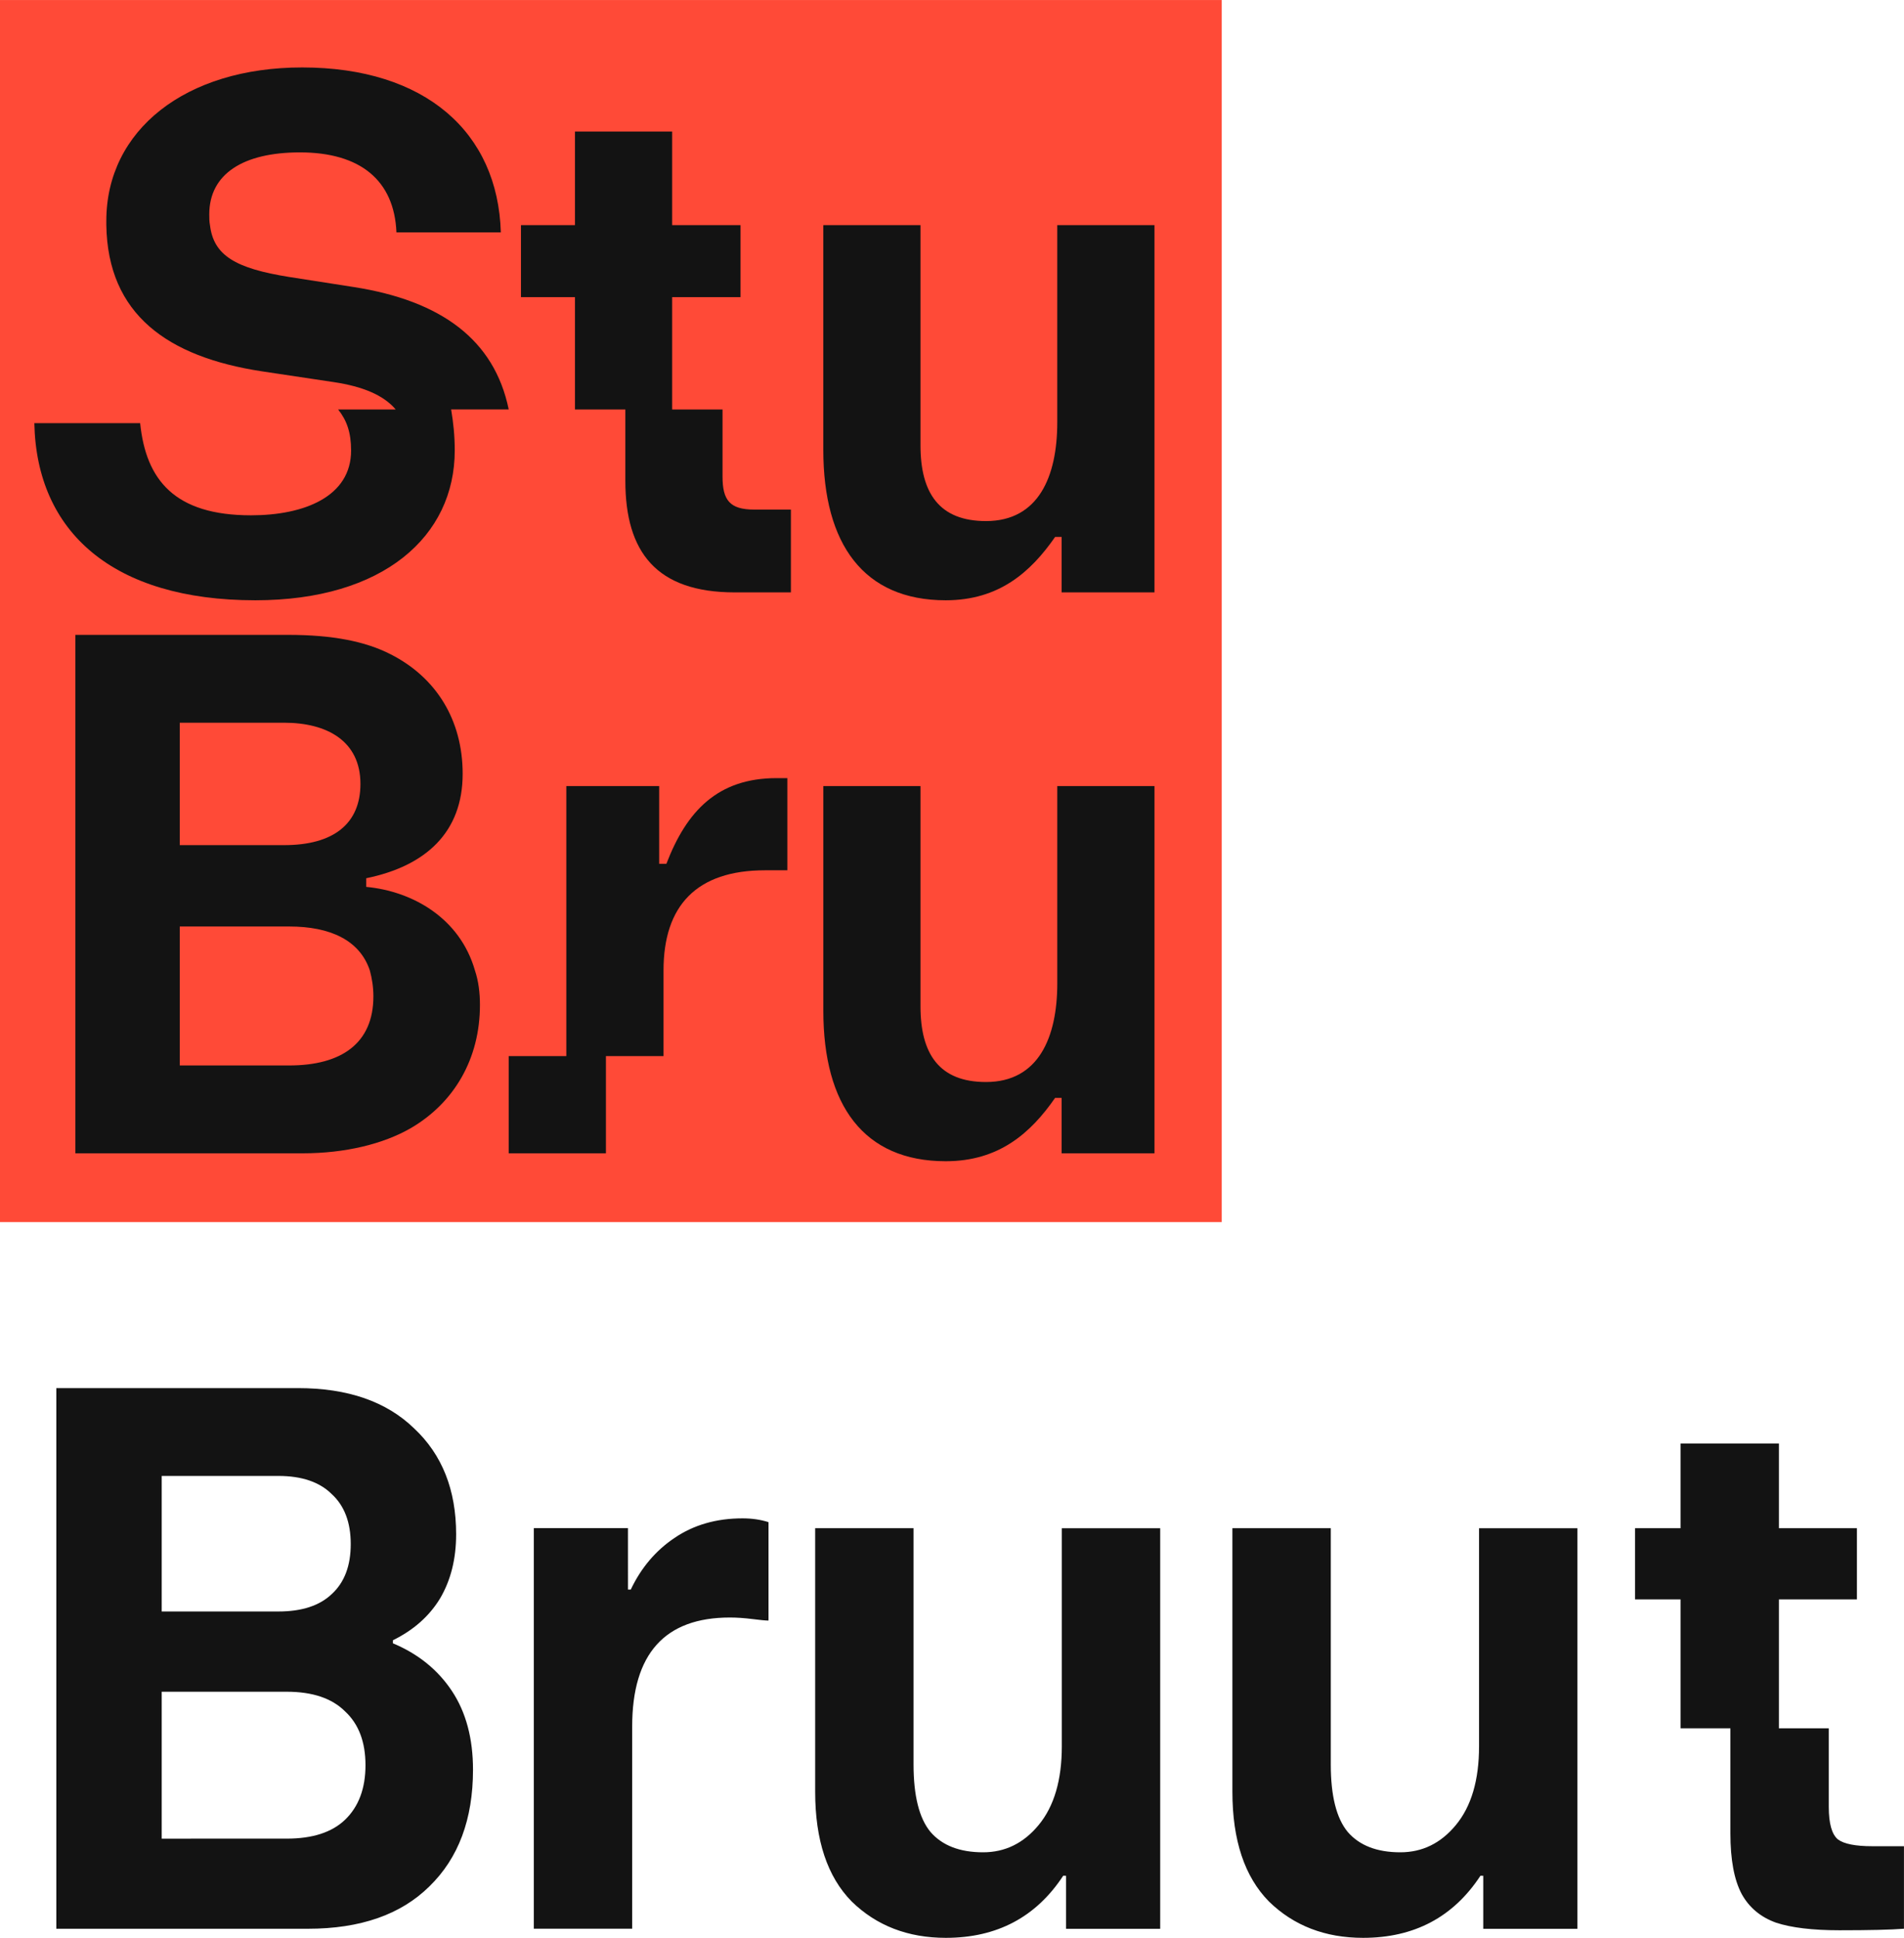 <svg width="491.39" height="500" version="1.1" viewBox="0 0 130.02 132.29" xml:space="preserve" xmlns="http://www.w3.org/2000/svg"><path d="m19.584 125.52q2.639 0 3.983-1.292 1.391-1.344 1.391-3.722 0-2.378-1.391-3.67-1.344-1.344-3.983-1.344h-8.542v10.029zm-0.576-15.507q2.399 0 3.647-1.189 1.296-1.189 1.296-3.412 0-2.223-1.296-3.412-1.248-1.241-3.647-1.241h-7.966v9.253zm1.344-15.25q5.086 0 7.917 2.74 2.879 2.688 2.879 7.237 0 2.533-1.104 4.394-1.104 1.809-3.215 2.843v0.207q2.591 1.085 4.031 3.257 1.44 2.171 1.44 5.376 0 5.066-2.975 7.961-2.927 2.895-8.301 2.895h-17.178v-36.909zm22.531 13.751h0.192q1.056-2.223 2.975-3.515 1.967-1.344 4.655-1.344 0.96 0 1.775 0.258v6.72q-0.288 0-1.104-0.104-0.816-0.104-1.536-0.104-6.67 0-6.67 7.444v13.802h-6.718v-27.346h6.43zm29.721 19.54q-2.783 4.239-8.013 4.239-3.887 0-6.43-2.481-2.495-2.533-2.495-7.495v-17.989h6.718v16.128q0 3.205 1.152 4.601 1.2 1.396 3.599 1.396 2.255 0 3.791-1.861 1.583-1.913 1.583-5.376v-14.887h6.718v27.346h-6.43v-3.619zm28.492 0q-2.783 4.239-8.013 4.239-3.887 0-6.43-2.481-2.495-2.533-2.495-7.495v-17.989h6.718v16.128q0 3.205 1.152 4.601 1.2 1.396 3.599 1.396 2.255 0 3.791-1.861 1.583-1.913 1.583-5.376v-14.887h6.718v27.346h-6.43v-3.619zm13.664-29.511v5.785h-3.108v4.859h3.108v8.802h6.718v-8.802h5.326v-4.859h-5.326v-5.785zm3.405 19.445v7.172c0 1.792 0.256 3.17 0.768 4.135 0.512 0.93 1.296 1.585 2.351 1.964 1.056 0.345 2.495 0.517 4.318 0.517 2.047 0 3.519-0.034 4.415-0.104v-5.634h-2.159c-1.152 0-1.935-0.155-2.351-0.465-0.416-0.345-0.624-1.086-0.624-2.223v-5.362z" fill="#131313" stroke-width=".215" style="font-variant-caps:normal;font-variant-ligatures:normal;font-variant-numeric:normal"/><g transform="matrix(1.49 0 0 1.49 -3.488 -3.505)"><path d="m2.34 2.351h55.994v55.994h-55.994z" fill="#ff4a37"/><g fill="#131313"><path d="m15.594 51.168h-5.014v-6.367h5.014c1.881 0 3.233 0.627 3.696 2.011 0.099 0.364 0.164 0.76 0.164 1.189 0 2.144-1.452 3.167-3.86 3.167zm-5.014-15.704h4.783c1.947 0 3.497 0.824 3.497 2.804 0 1.814-1.22 2.805-3.497 2.805h-4.783zm8.544 7.522v-0.396c2.74-0.561 4.421-2.111 4.421-4.784 0-2.475-1.22-4.421-3.299-5.476-1.154-0.594-2.672-0.891-4.685-0.891h-9.766v23.754h10.426c1.947 0 3.696-0.43 4.95-1.155 1.979-1.155 3.166-3.168 3.166-5.641 0-0.561-0.065-1.09-0.23-1.585-0.693-2.408-2.871-3.628-4.983-3.826z"/><path d="m50.797 47.407c0 2.474-0.859 4.52-3.267 4.52-2.144 0-3.002-1.287-3.002-3.465v-10.095h-4.453v10.294c0 4.321 1.846 6.895 5.608 6.895 2.441 0 3.892-1.287 5.015-2.903h0.297v2.54h4.256v-16.826h-4.454z"/><path d="m32.882 41.929h-0.33v-3.562h-4.256v12.372h-2.64v4.454h4.455v-4.454h2.64v-3.927c0-2.969 1.517-4.586 4.651-4.586h1.023v-4.223h-0.494c-2.706 0-4.126 1.519-5.049 3.926z"/><path d="m18.563 15.503-2.969-0.463c-2.475-0.395-3.464-0.99-3.63-2.375-0.032-0.165-0.032-0.329-0.032-0.495 0-1.848 1.55-2.838 4.156-2.838 2.772 0 4.322 1.287 4.422 3.663h4.784c-0.133-4.586-3.464-7.555-9.106-7.555-5.345 0-8.974 2.87-8.974 7.027v0.198c0.065 4.091 2.804 6.038 7.127 6.698l3.299 0.495c1.319 0.198 2.277 0.593 2.836 1.253h-2.639c0.396 0.496 0.595 1.056 0.595 1.881 0 2.112-2.146 2.969-4.587 2.969-3.497 0-4.817-1.617-5.081-4.223h-4.849c0.098 4.982 3.596 8.116 10.129 8.116 5.873 0 9.138-2.936 9.138-6.862 0-0.693-0.066-1.287-0.165-1.881h2.639c-0.659-3.2-3.101-4.981-7.093-5.608z"/><path d="m35.455 24.179v-3.068h-2.309v-5.146h3.134v-3.3h-3.134v-4.289h-4.454v4.289h-2.475v3.3h2.475v5.146h2.309v3.266c0 3.267 1.42 5.115 5.015 5.115h2.573v-3.794h-1.682c-1.122 0-1.452-0.43-1.452-1.519z"/><path d="m50.796 12.665v9.04c0 2.474-0.857 4.52-3.266 4.52-2.144 0-3.002-1.287-3.002-3.464v-10.096h-4.454v10.294c0 4.322 1.847 6.895 5.609 6.895 2.441 0 3.893-1.287 5.015-2.903h0.297v2.541h4.256v-16.827z"/></g></g></svg>

